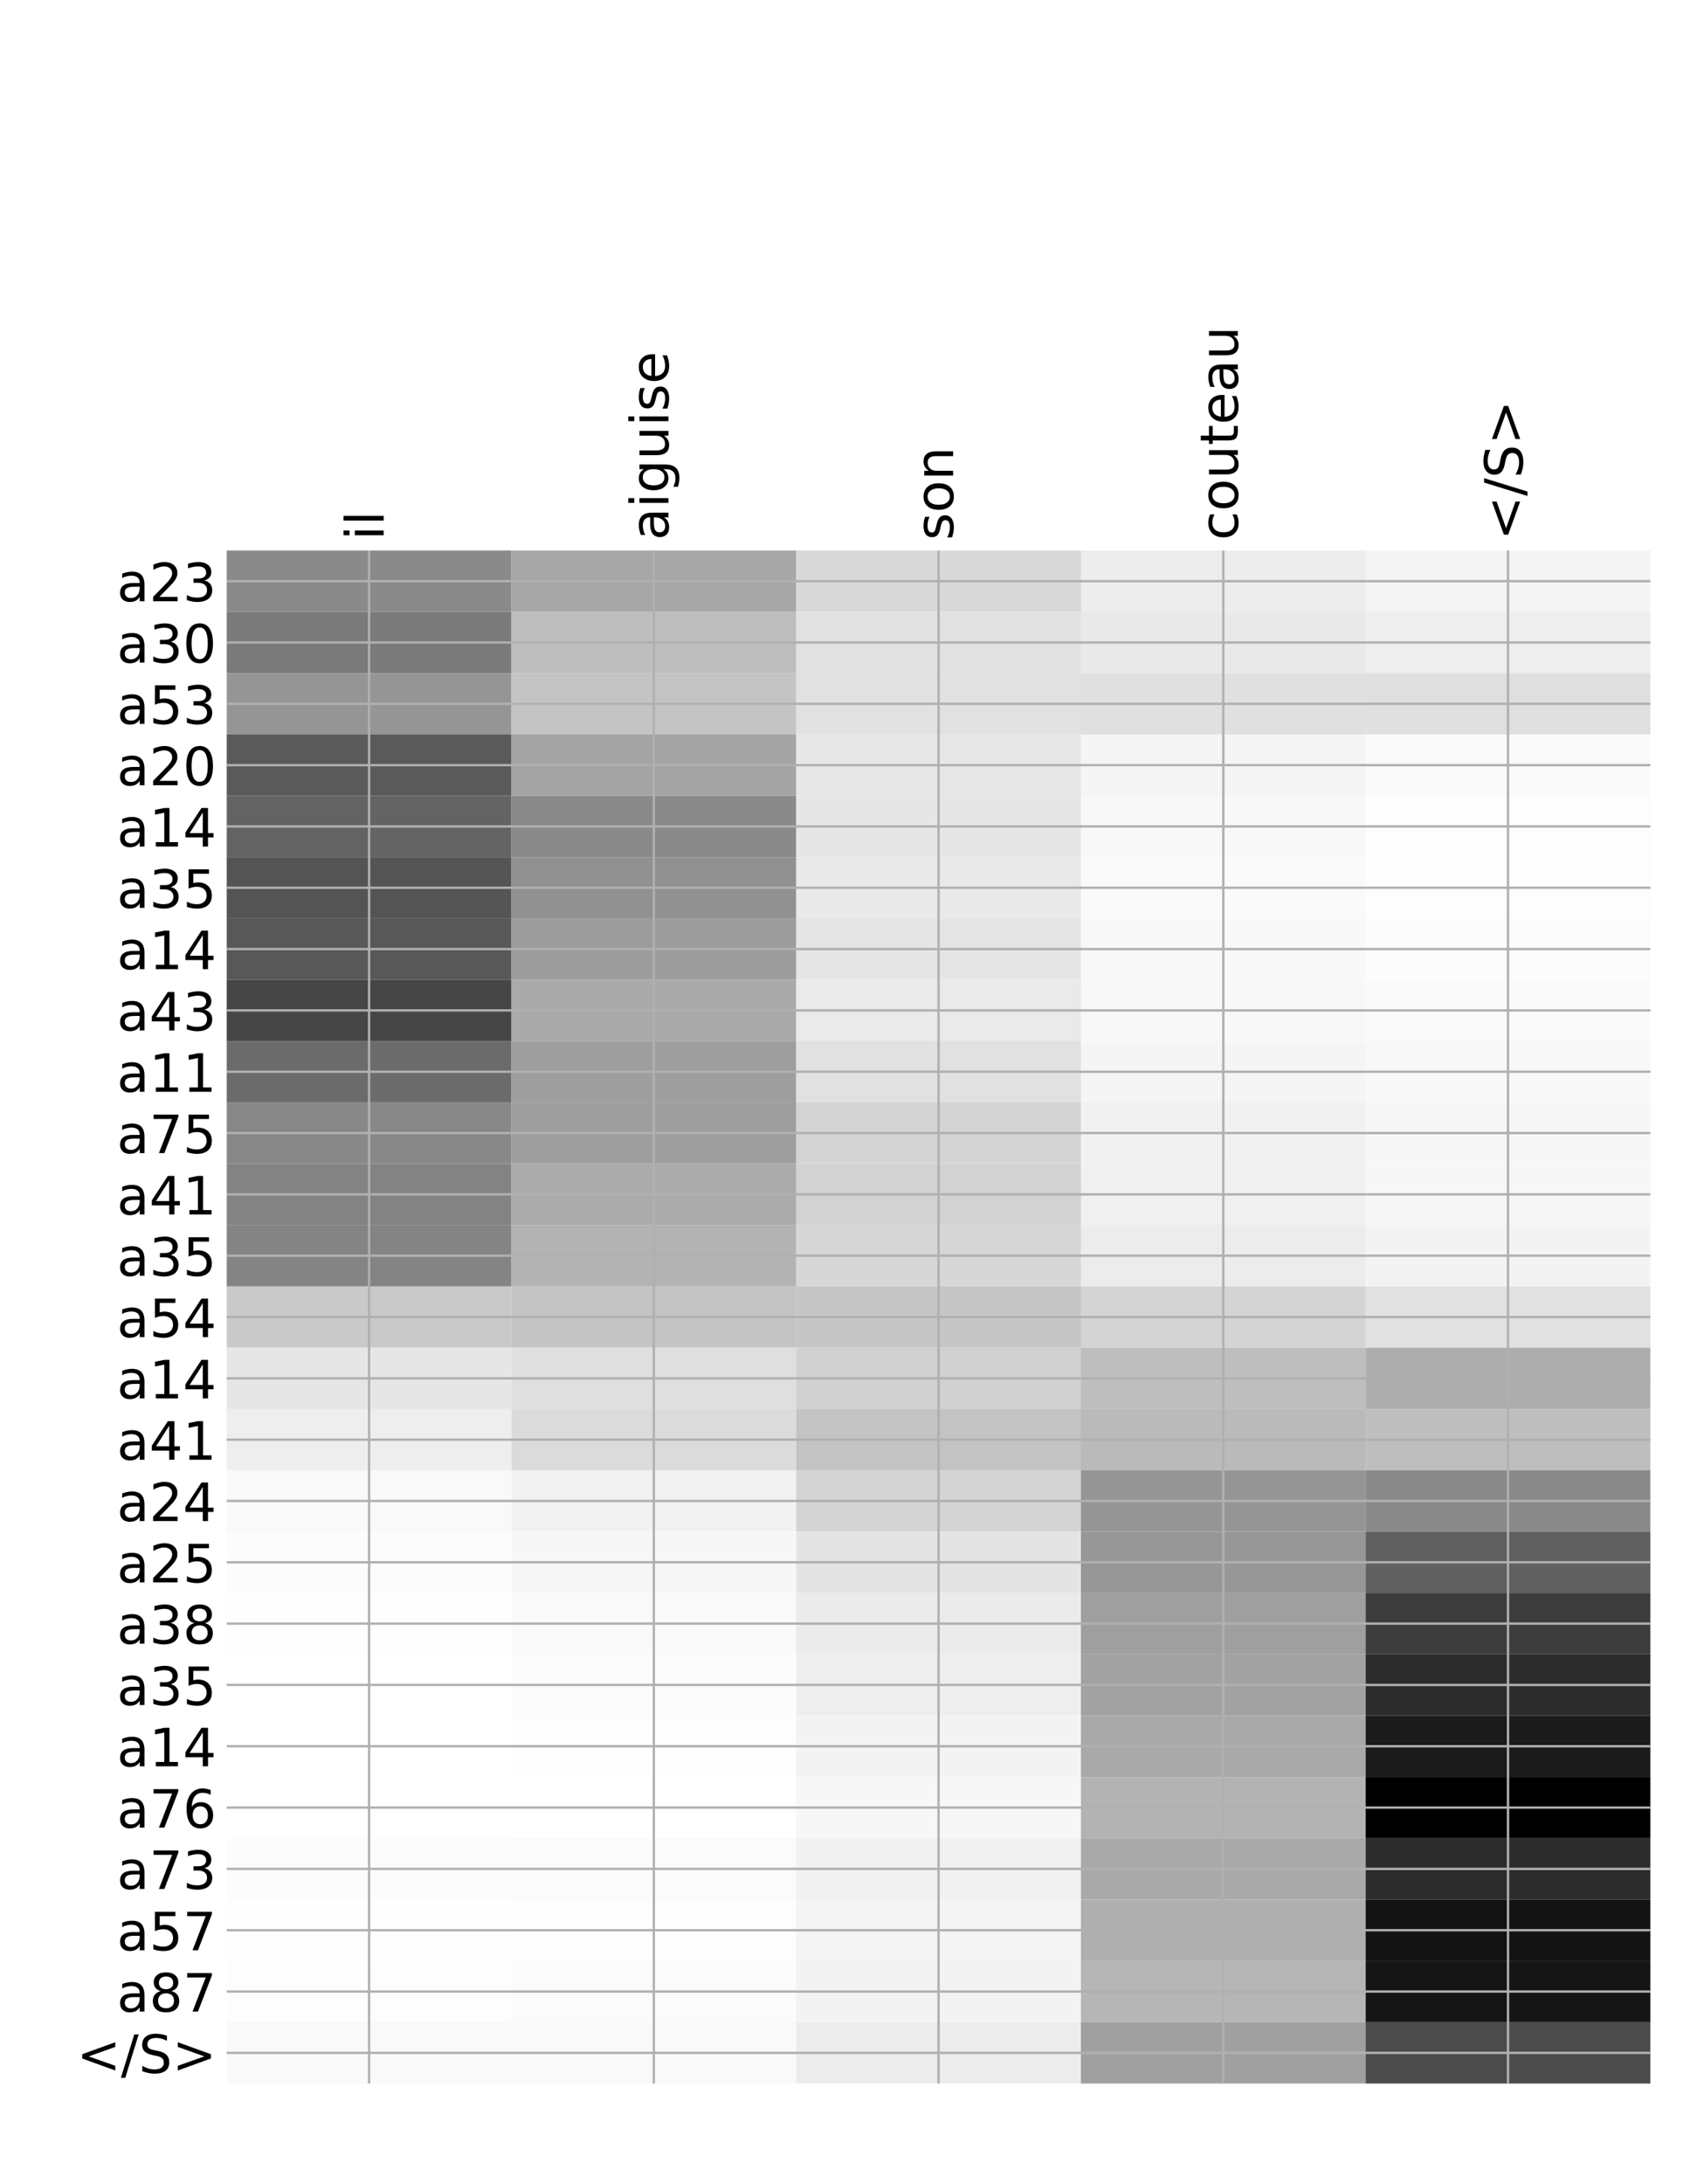 <?xml version="1.0" encoding="utf-8" standalone="no"?>
<!DOCTYPE svg PUBLIC "-//W3C//DTD SVG 1.1//EN"
  "http://www.w3.org/Graphics/SVG/1.1/DTD/svg11.dtd">
<!-- Created with matplotlib (http://matplotlib.org/) -->
<svg height="744pt" version="1.1" viewBox="0 0 576 744" width="576pt" xmlns="http://www.w3.org/2000/svg" xmlns:xlink="http://www.w3.org/1999/xlink">
 <defs>
  <style type="text/css">
*{stroke-linecap:butt;stroke-linejoin:round;}
  </style>
 </defs>
 <g id="figure_1">
  <g id="patch_1">
   <path d="M 0 744 
L 576 744 
L 576 0 
L 0 0 
z
" style="fill:#ffffff;"/>
  </g>
  <g id="axes_1">
   <g id="PolyCollection_1">
    <path clip-path="url(#p6f2451e6fe)" d="M 77.275 187.528 
L 77.275 208.417 
L 174.32 208.417 
L 174.32 187.528 
L 77.275 187.528 
z
" style="fill:#8a8a8a;"/>
    <path clip-path="url(#p6f2451e6fe)" d="M 174.32 187.528 
L 174.32 208.417 
L 271.365 208.417 
L 271.365 187.528 
L 174.32 187.528 
z
" style="fill:#a7a7a7;"/>
    <path clip-path="url(#p6f2451e6fe)" d="M 271.365 187.528 
L 271.365 208.417 
L 368.41 208.417 
L 368.41 187.528 
L 271.365 187.528 
z
" style="fill:#d8d8d8;"/>
    <path clip-path="url(#p6f2451e6fe)" d="M 368.41 187.528 
L 368.41 208.417 
L 465.455 208.417 
L 465.455 187.528 
L 368.41 187.528 
z
" style="fill:#ededed;"/>
    <path clip-path="url(#p6f2451e6fe)" d="M 465.455 187.528 
L 465.455 208.417 
L 562.5 208.417 
L 562.5 187.528 
L 465.455 187.528 
z
" style="fill:#f4f4f4;"/>
    <path clip-path="url(#p6f2451e6fe)" d="M 77.275 208.417 
L 77.275 229.305 
L 174.32 229.305 
L 174.32 208.417 
L 77.275 208.417 
z
" style="fill:#7a7a7a;"/>
    <path clip-path="url(#p6f2451e6fe)" d="M 174.32 208.417 
L 174.32 229.305 
L 271.365 229.305 
L 271.365 208.417 
L 174.32 208.417 
z
" style="fill:#bebebe;"/>
    <path clip-path="url(#p6f2451e6fe)" d="M 271.365 208.417 
L 271.365 229.305 
L 368.41 229.305 
L 368.41 208.417 
L 271.365 208.417 
z
" style="fill:#e1e1e1;"/>
    <path clip-path="url(#p6f2451e6fe)" d="M 368.41 208.417 
L 368.41 229.305 
L 465.455 229.305 
L 465.455 208.417 
L 368.41 208.417 
z
" style="fill:#e9e9e9;"/>
    <path clip-path="url(#p6f2451e6fe)" d="M 465.455 208.417 
L 465.455 229.305 
L 562.5 229.305 
L 562.5 208.417 
L 465.455 208.417 
z
" style="fill:#eeeeee;"/>
    <path clip-path="url(#p6f2451e6fe)" d="M 77.275 229.305 
L 77.275 250.193 
L 174.32 250.193 
L 174.32 229.305 
L 77.275 229.305 
z
" style="fill:#959595;"/>
    <path clip-path="url(#p6f2451e6fe)" d="M 174.32 229.305 
L 174.32 250.193 
L 271.365 250.193 
L 271.365 229.305 
L 174.32 229.305 
z
" style="fill:#c4c4c4;"/>
    <path clip-path="url(#p6f2451e6fe)" d="M 271.365 229.305 
L 271.365 250.193 
L 368.41 250.193 
L 368.41 229.305 
L 271.365 229.305 
z
" style="fill:#e1e1e1;"/>
    <path clip-path="url(#p6f2451e6fe)" d="M 368.41 229.305 
L 368.41 250.193 
L 465.455 250.193 
L 465.455 229.305 
L 368.41 229.305 
z
" style="fill:#e0e0e0;"/>
    <path clip-path="url(#p6f2451e6fe)" d="M 465.455 229.305 
L 465.455 250.193 
L 562.5 250.193 
L 562.5 229.305 
L 465.455 229.305 
z
" style="fill:#dfdfdf;"/>
    <path clip-path="url(#p6f2451e6fe)" d="M 77.275 250.193 
L 77.275 271.081 
L 174.32 271.081 
L 174.32 250.193 
L 77.275 250.193 
z
" style="fill:#5a5a5a;"/>
    <path clip-path="url(#p6f2451e6fe)" d="M 174.32 250.193 
L 174.32 271.081 
L 271.365 271.081 
L 271.365 250.193 
L 174.32 250.193 
z
" style="fill:#a4a4a4;"/>
    <path clip-path="url(#p6f2451e6fe)" d="M 271.365 250.193 
L 271.365 271.081 
L 368.41 271.081 
L 368.41 250.193 
L 271.365 250.193 
z
" style="fill:#e7e7e7;"/>
    <path clip-path="url(#p6f2451e6fe)" d="M 368.41 250.193 
L 368.41 271.081 
L 465.455 271.081 
L 465.455 250.193 
L 368.41 250.193 
z
" style="fill:#f5f5f5;"/>
    <path clip-path="url(#p6f2451e6fe)" d="M 465.455 250.193 
L 465.455 271.081 
L 562.5 271.081 
L 562.5 250.193 
L 465.455 250.193 
z
" style="fill:#fafafa;"/>
    <path clip-path="url(#p6f2451e6fe)" d="M 77.275 271.081 
L 77.275 291.969 
L 174.32 291.969 
L 174.32 271.081 
L 77.275 271.081 
z
" style="fill:#636363;"/>
    <path clip-path="url(#p6f2451e6fe)" d="M 174.32 271.081 
L 174.32 291.969 
L 271.365 291.969 
L 271.365 271.081 
L 174.32 271.081 
z
" style="fill:#8a8a8a;"/>
    <path clip-path="url(#p6f2451e6fe)" d="M 271.365 271.081 
L 271.365 291.969 
L 368.41 291.969 
L 368.41 271.081 
L 271.365 271.081 
z
" style="fill:#e6e6e6;"/>
    <path clip-path="url(#p6f2451e6fe)" d="M 368.41 271.081 
L 368.41 291.969 
L 465.455 291.969 
L 465.455 271.081 
L 368.41 271.081 
z
" style="fill:#f8f8f8;"/>
    <path clip-path="url(#p6f2451e6fe)" d="M 465.455 271.081 
L 465.455 291.969 
L 562.5 291.969 
L 562.5 271.081 
L 465.455 271.081 
z
" style="fill:#fdfdfd;"/>
    <path clip-path="url(#p6f2451e6fe)" d="M 77.275 291.969 
L 77.275 312.857 
L 174.32 312.857 
L 174.32 291.969 
L 77.275 291.969 
z
" style="fill:#545454;"/>
    <path clip-path="url(#p6f2451e6fe)" d="M 174.32 291.969 
L 174.32 312.857 
L 271.365 312.857 
L 271.365 291.969 
L 174.32 291.969 
z
" style="fill:#919191;"/>
    <path clip-path="url(#p6f2451e6fe)" d="M 271.365 291.969 
L 271.365 312.857 
L 368.41 312.857 
L 368.41 291.969 
L 271.365 291.969 
z
" style="fill:#e9e9e9;"/>
    <path clip-path="url(#p6f2451e6fe)" d="M 368.41 291.969 
L 368.41 312.857 
L 465.455 312.857 
L 465.455 291.969 
L 368.41 291.969 
z
" style="fill:#fafafa;"/>
    <path clip-path="url(#p6f2451e6fe)" d="M 465.455 291.969 
L 465.455 312.857 
L 562.5 312.857 
L 562.5 291.969 
L 465.455 291.969 
z
" style="fill:#fdfdfd;"/>
    <path clip-path="url(#p6f2451e6fe)" d="M 77.275 312.857 
L 77.275 333.746 
L 174.32 333.746 
L 174.32 312.857 
L 77.275 312.857 
z
" style="fill:#585858;"/>
    <path clip-path="url(#p6f2451e6fe)" d="M 174.32 312.857 
L 174.32 333.746 
L 271.365 333.746 
L 271.365 312.857 
L 174.32 312.857 
z
" style="fill:#9c9c9c;"/>
    <path clip-path="url(#p6f2451e6fe)" d="M 271.365 312.857 
L 271.365 333.746 
L 368.41 333.746 
L 368.41 312.857 
L 271.365 312.857 
z
" style="fill:#e5e5e5;"/>
    <path clip-path="url(#p6f2451e6fe)" d="M 368.41 312.857 
L 368.41 333.746 
L 465.455 333.746 
L 465.455 312.857 
L 368.41 312.857 
z
" style="fill:#f8f8f8;"/>
    <path clip-path="url(#p6f2451e6fe)" d="M 465.455 312.857 
L 465.455 333.746 
L 562.5 333.746 
L 562.5 312.857 
L 465.455 312.857 
z
" style="fill:#fcfcfc;"/>
    <path clip-path="url(#p6f2451e6fe)" d="M 77.275 333.746 
L 77.275 354.634 
L 174.32 354.634 
L 174.32 333.746 
L 77.275 333.746 
z
" style="fill:#464646;"/>
    <path clip-path="url(#p6f2451e6fe)" d="M 174.32 333.746 
L 174.32 354.634 
L 271.365 354.634 
L 271.365 333.746 
L 174.32 333.746 
z
" style="fill:#aaaaaa;"/>
    <path clip-path="url(#p6f2451e6fe)" d="M 271.365 333.746 
L 271.365 354.634 
L 368.41 354.634 
L 368.41 333.746 
L 271.365 333.746 
z
" style="fill:#eaeaea;"/>
    <path clip-path="url(#p6f2451e6fe)" d="M 368.41 333.746 
L 368.41 354.634 
L 465.455 354.634 
L 465.455 333.746 
L 368.41 333.746 
z
" style="fill:#f8f8f8;"/>
    <path clip-path="url(#p6f2451e6fe)" d="M 465.455 333.746 
L 465.455 354.634 
L 562.5 354.634 
L 562.5 333.746 
L 465.455 333.746 
z
" style="fill:#fafafa;"/>
    <path clip-path="url(#p6f2451e6fe)" d="M 77.275 354.634 
L 77.275 375.522 
L 174.32 375.522 
L 174.32 354.634 
L 77.275 354.634 
z
" style="fill:#6b6b6b;"/>
    <path clip-path="url(#p6f2451e6fe)" d="M 174.32 354.634 
L 174.32 375.522 
L 271.365 375.522 
L 271.365 354.634 
L 174.32 354.634 
z
" style="fill:#9e9e9e;"/>
    <path clip-path="url(#p6f2451e6fe)" d="M 271.365 354.634 
L 271.365 375.522 
L 368.41 375.522 
L 368.41 354.634 
L 271.365 354.634 
z
" style="fill:#e1e1e1;"/>
    <path clip-path="url(#p6f2451e6fe)" d="M 368.41 354.634 
L 368.41 375.522 
L 465.455 375.522 
L 465.455 354.634 
L 368.41 354.634 
z
" style="fill:#f5f5f5;"/>
    <path clip-path="url(#p6f2451e6fe)" d="M 465.455 354.634 
L 465.455 375.522 
L 562.5 375.522 
L 562.5 354.634 
L 465.455 354.634 
z
" style="fill:#f8f8f8;"/>
    <path clip-path="url(#p6f2451e6fe)" d="M 77.275 375.522 
L 77.275 396.41 
L 174.32 396.41 
L 174.32 375.522 
L 77.275 375.522 
z
" style="fill:#888888;"/>
    <path clip-path="url(#p6f2451e6fe)" d="M 174.32 375.522 
L 174.32 396.41 
L 271.365 396.41 
L 271.365 375.522 
L 174.32 375.522 
z
" style="fill:#9e9e9e;"/>
    <path clip-path="url(#p6f2451e6fe)" d="M 271.365 375.522 
L 271.365 396.41 
L 368.41 396.41 
L 368.41 375.522 
L 271.365 375.522 
z
" style="fill:#d4d4d4;"/>
    <path clip-path="url(#p6f2451e6fe)" d="M 368.41 375.522 
L 368.41 396.41 
L 465.455 396.41 
L 465.455 375.522 
L 368.41 375.522 
z
" style="fill:#f1f1f1;"/>
    <path clip-path="url(#p6f2451e6fe)" d="M 465.455 375.522 
L 465.455 396.41 
L 562.5 396.41 
L 562.5 375.522 
L 465.455 375.522 
z
" style="fill:#f7f7f7;"/>
    <path clip-path="url(#p6f2451e6fe)" d="M 77.275 396.41 
L 77.275 417.298 
L 174.32 417.298 
L 174.32 396.41 
L 77.275 396.41 
z
" style="fill:#838383;"/>
    <path clip-path="url(#p6f2451e6fe)" d="M 174.32 396.41 
L 174.32 417.298 
L 271.365 417.298 
L 271.365 396.41 
L 174.32 396.41 
z
" style="fill:#ababab;"/>
    <path clip-path="url(#p6f2451e6fe)" d="M 271.365 396.41 
L 271.365 417.298 
L 368.41 417.298 
L 368.41 396.41 
L 271.365 396.41 
z
" style="fill:#d2d2d2;"/>
    <path clip-path="url(#p6f2451e6fe)" d="M 368.41 396.41 
L 368.41 417.298 
L 465.455 417.298 
L 465.455 396.41 
L 368.41 396.41 
z
" style="fill:#f0f0f0;"/>
    <path clip-path="url(#p6f2451e6fe)" d="M 465.455 396.41 
L 465.455 417.298 
L 562.5 417.298 
L 562.5 396.41 
L 465.455 396.41 
z
" style="fill:#f7f7f7;"/>
    <path clip-path="url(#p6f2451e6fe)" d="M 77.275 417.298 
L 77.275 438.186 
L 174.32 438.186 
L 174.32 417.298 
L 77.275 417.298 
z
" style="fill:#848484;"/>
    <path clip-path="url(#p6f2451e6fe)" d="M 174.32 417.298 
L 174.32 438.186 
L 271.365 438.186 
L 271.365 417.298 
L 174.32 417.298 
z
" style="fill:#b3b3b3;"/>
    <path clip-path="url(#p6f2451e6fe)" d="M 271.365 417.298 
L 271.365 438.186 
L 368.41 438.186 
L 368.41 417.298 
L 271.365 417.298 
z
" style="fill:#d7d7d7;"/>
    <path clip-path="url(#p6f2451e6fe)" d="M 368.41 417.298 
L 368.41 438.186 
L 465.455 438.186 
L 465.455 417.298 
L 368.41 417.298 
z
" style="fill:#ececec;"/>
    <path clip-path="url(#p6f2451e6fe)" d="M 465.455 417.298 
L 465.455 438.186 
L 562.5 438.186 
L 562.5 417.298 
L 465.455 417.298 
z
" style="fill:#f3f3f3;"/>
    <path clip-path="url(#p6f2451e6fe)" d="M 77.275 438.186 
L 77.275 459.075 
L 174.32 459.075 
L 174.32 438.186 
L 77.275 438.186 
z
" style="fill:#c9c9c9;"/>
    <path clip-path="url(#p6f2451e6fe)" d="M 174.32 438.186 
L 174.32 459.075 
L 271.365 459.075 
L 271.365 438.186 
L 174.32 438.186 
z
" style="fill:#c4c4c4;"/>
    <path clip-path="url(#p6f2451e6fe)" d="M 271.365 438.186 
L 271.365 459.075 
L 368.41 459.075 
L 368.41 438.186 
L 271.365 438.186 
z
" style="fill:#c6c6c6;"/>
    <path clip-path="url(#p6f2451e6fe)" d="M 368.41 438.186 
L 368.41 459.075 
L 465.455 459.075 
L 465.455 438.186 
L 368.41 438.186 
z
" style="fill:#d4d4d4;"/>
    <path clip-path="url(#p6f2451e6fe)" d="M 465.455 438.186 
L 465.455 459.075 
L 562.5 459.075 
L 562.5 438.186 
L 465.455 438.186 
z
" style="fill:#e1e1e1;"/>
    <path clip-path="url(#p6f2451e6fe)" d="M 77.275 459.075 
L 77.275 479.963 
L 174.32 479.963 
L 174.32 459.075 
L 77.275 459.075 
z
" style="fill:#e6e6e6;"/>
    <path clip-path="url(#p6f2451e6fe)" d="M 174.32 459.075 
L 174.32 479.963 
L 271.365 479.963 
L 271.365 459.075 
L 174.32 459.075 
z
" style="fill:#dfdfdf;"/>
    <path clip-path="url(#p6f2451e6fe)" d="M 271.365 459.075 
L 271.365 479.963 
L 368.41 479.963 
L 368.41 459.075 
L 271.365 459.075 
z
" style="fill:#d1d1d1;"/>
    <path clip-path="url(#p6f2451e6fe)" d="M 368.41 459.075 
L 368.41 479.963 
L 465.455 479.963 
L 465.455 459.075 
L 368.41 459.075 
z
" style="fill:#bebebe;"/>
    <path clip-path="url(#p6f2451e6fe)" d="M 465.455 459.075 
L 465.455 479.963 
L 562.5 479.963 
L 562.5 459.075 
L 465.455 459.075 
z
" style="fill:#adadad;"/>
    <path clip-path="url(#p6f2451e6fe)" d="M 77.275 479.963 
L 77.275 500.851 
L 174.32 500.851 
L 174.32 479.963 
L 77.275 479.963 
z
" style="fill:#eeeeee;"/>
    <path clip-path="url(#p6f2451e6fe)" d="M 174.32 479.963 
L 174.32 500.851 
L 271.365 500.851 
L 271.365 479.963 
L 174.32 479.963 
z
" style="fill:#dbdbdb;"/>
    <path clip-path="url(#p6f2451e6fe)" d="M 271.365 479.963 
L 271.365 500.851 
L 368.41 500.851 
L 368.41 479.963 
L 271.365 479.963 
z
" style="fill:#c3c3c3;"/>
    <path clip-path="url(#p6f2451e6fe)" d="M 368.41 479.963 
L 368.41 500.851 
L 465.455 500.851 
L 465.455 479.963 
L 368.41 479.963 
z
" style="fill:#bababa;"/>
    <path clip-path="url(#p6f2451e6fe)" d="M 465.455 479.963 
L 465.455 500.851 
L 562.5 500.851 
L 562.5 479.963 
L 465.455 479.963 
z
" style="fill:#bebebe;"/>
    <path clip-path="url(#p6f2451e6fe)" d="M 77.275 500.851 
L 77.275 521.739 
L 174.32 521.739 
L 174.32 500.851 
L 77.275 500.851 
z
" style="fill:#f9f9f9;"/>
    <path clip-path="url(#p6f2451e6fe)" d="M 174.32 500.851 
L 174.32 521.739 
L 271.365 521.739 
L 271.365 500.851 
L 174.32 500.851 
z
" style="fill:#f2f2f2;"/>
    <path clip-path="url(#p6f2451e6fe)" d="M 271.365 500.851 
L 271.365 521.739 
L 368.41 521.739 
L 368.41 500.851 
L 271.365 500.851 
z
" style="fill:#d4d4d4;"/>
    <path clip-path="url(#p6f2451e6fe)" d="M 368.41 500.851 
L 368.41 521.739 
L 465.455 521.739 
L 465.455 500.851 
L 368.41 500.851 
z
" style="fill:#959595;"/>
    <path clip-path="url(#p6f2451e6fe)" d="M 465.455 500.851 
L 465.455 521.739 
L 562.5 521.739 
L 562.5 500.851 
L 465.455 500.851 
z
" style="fill:#898989;"/>
    <path clip-path="url(#p6f2451e6fe)" d="M 77.275 521.739 
L 77.275 542.627 
L 174.32 542.627 
L 174.32 521.739 
L 77.275 521.739 
z
" style="fill:#fcfcfc;"/>
    <path clip-path="url(#p6f2451e6fe)" d="M 174.32 521.739 
L 174.32 542.627 
L 271.365 542.627 
L 271.365 521.739 
L 174.32 521.739 
z
" style="fill:#f7f7f7;"/>
    <path clip-path="url(#p6f2451e6fe)" d="M 271.365 521.739 
L 271.365 542.627 
L 368.41 542.627 
L 368.41 521.739 
L 271.365 521.739 
z
" style="fill:#e4e4e4;"/>
    <path clip-path="url(#p6f2451e6fe)" d="M 368.41 521.739 
L 368.41 542.627 
L 465.455 542.627 
L 465.455 521.739 
L 368.41 521.739 
z
" style="fill:#979797;"/>
    <path clip-path="url(#p6f2451e6fe)" d="M 465.455 521.739 
L 465.455 542.627 
L 562.5 542.627 
L 562.5 521.739 
L 465.455 521.739 
z
" style="fill:#606060;"/>
    <path clip-path="url(#p6f2451e6fe)" d="M 77.275 542.627 
L 77.275 563.515 
L 174.32 563.515 
L 174.32 542.627 
L 77.275 542.627 
z
" style="fill:#fefefe;"/>
    <path clip-path="url(#p6f2451e6fe)" d="M 174.32 542.627 
L 174.32 563.515 
L 271.365 563.515 
L 271.365 542.627 
L 174.32 542.627 
z
" style="fill:#fafafa;"/>
    <path clip-path="url(#p6f2451e6fe)" d="M 271.365 542.627 
L 271.365 563.515 
L 368.41 563.515 
L 368.41 542.627 
L 271.365 542.627 
z
" style="fill:#ebebeb;"/>
    <path clip-path="url(#p6f2451e6fe)" d="M 368.41 542.627 
L 368.41 563.515 
L 465.455 563.515 
L 465.455 542.627 
L 368.41 542.627 
z
" style="fill:#9f9f9f;"/>
    <path clip-path="url(#p6f2451e6fe)" d="M 465.455 542.627 
L 465.455 563.515 
L 562.5 563.515 
L 562.5 542.627 
L 465.455 542.627 
z
" style="fill:#3d3d3d;"/>
    <path clip-path="url(#p6f2451e6fe)" d="M 77.275 563.515 
L 77.275 584.404 
L 174.32 584.404 
L 174.32 563.515 
L 77.275 563.515 
z
" style="fill:#ffffff;"/>
    <path clip-path="url(#p6f2451e6fe)" d="M 174.32 563.515 
L 174.32 584.404 
L 271.365 584.404 
L 271.365 563.515 
L 174.32 563.515 
z
" style="fill:#fcfcfc;"/>
    <path clip-path="url(#p6f2451e6fe)" d="M 271.365 563.515 
L 271.365 584.404 
L 368.41 584.404 
L 368.41 563.515 
L 271.365 563.515 
z
" style="fill:#eeeeee;"/>
    <path clip-path="url(#p6f2451e6fe)" d="M 368.41 563.515 
L 368.41 584.404 
L 465.455 584.404 
L 465.455 563.515 
L 368.41 563.515 
z
" style="fill:#a2a2a2;"/>
    <path clip-path="url(#p6f2451e6fe)" d="M 465.455 563.515 
L 465.455 584.404 
L 562.5 584.404 
L 562.5 563.515 
L 465.455 563.515 
z
" style="fill:#2c2c2c;"/>
    <path clip-path="url(#p6f2451e6fe)" d="M 77.275 584.404 
L 77.275 605.292 
L 174.32 605.292 
L 174.32 584.404 
L 77.275 584.404 
z
" style="fill:#ffffff;"/>
    <path clip-path="url(#p6f2451e6fe)" d="M 174.32 584.404 
L 174.32 605.292 
L 271.365 605.292 
L 271.365 584.404 
L 174.32 584.404 
z
" style="fill:#fdfdfd;"/>
    <path clip-path="url(#p6f2451e6fe)" d="M 271.365 584.404 
L 271.365 605.292 
L 368.41 605.292 
L 368.41 584.404 
L 271.365 584.404 
z
" style="fill:#f3f3f3;"/>
    <path clip-path="url(#p6f2451e6fe)" d="M 368.41 584.404 
L 368.41 605.292 
L 465.455 605.292 
L 465.455 584.404 
L 368.41 584.404 
z
" style="fill:#a9a9a9;"/>
    <path clip-path="url(#p6f2451e6fe)" d="M 465.455 584.404 
L 465.455 605.292 
L 562.5 605.292 
L 562.5 584.404 
L 465.455 584.404 
z
" style="fill:#1b1b1b;"/>
    <path clip-path="url(#p6f2451e6fe)" d="M 77.275 605.292 
L 77.275 626.18 
L 174.32 626.18 
L 174.32 605.292 
L 77.275 605.292 
z
" style="fill:#ffffff;"/>
    <path clip-path="url(#p6f2451e6fe)" d="M 174.32 605.292 
L 174.32 626.18 
L 271.365 626.18 
L 271.365 605.292 
L 174.32 605.292 
z
" style="fill:#ffffff;"/>
    <path clip-path="url(#p6f2451e6fe)" d="M 271.365 605.292 
L 271.365 626.18 
L 368.41 626.18 
L 368.41 605.292 
L 271.365 605.292 
z
" style="fill:#f7f7f7;"/>
    <path clip-path="url(#p6f2451e6fe)" d="M 368.41 605.292 
L 368.41 626.18 
L 465.455 626.18 
L 465.455 605.292 
L 368.41 605.292 
z
" style="fill:#b3b3b3;"/>
    <path clip-path="url(#p6f2451e6fe)" d="M 465.455 605.292 
L 465.455 626.18 
L 562.5 626.18 
L 562.5 605.292 
L 465.455 605.292 
z
"/>
    <path clip-path="url(#p6f2451e6fe)" d="M 77.275 626.18 
L 77.275 647.068 
L 174.32 647.068 
L 174.32 626.18 
L 77.275 626.18 
z
" style="fill:#fcfcfc;"/>
    <path clip-path="url(#p6f2451e6fe)" d="M 174.32 626.18 
L 174.32 647.068 
L 271.365 647.068 
L 271.365 626.18 
L 174.32 626.18 
z
" style="fill:#fbfbfb;"/>
    <path clip-path="url(#p6f2451e6fe)" d="M 271.365 626.18 
L 271.365 647.068 
L 368.41 647.068 
L 368.41 626.18 
L 271.365 626.18 
z
" style="fill:#f1f1f1;"/>
    <path clip-path="url(#p6f2451e6fe)" d="M 368.41 626.18 
L 368.41 647.068 
L 465.455 647.068 
L 465.455 626.18 
L 368.41 626.18 
z
" style="fill:#a9a9a9;"/>
    <path clip-path="url(#p6f2451e6fe)" d="M 465.455 626.18 
L 465.455 647.068 
L 562.5 647.068 
L 562.5 626.18 
L 465.455 626.18 
z
" style="fill:#2c2c2c;"/>
    <path clip-path="url(#p6f2451e6fe)" d="M 77.275 647.068 
L 77.275 667.956 
L 174.32 667.956 
L 174.32 647.068 
L 77.275 647.068 
z
" style="fill:#fefefe;"/>
    <path clip-path="url(#p6f2451e6fe)" d="M 174.32 647.068 
L 174.32 667.956 
L 271.365 667.956 
L 271.365 647.068 
L 174.32 647.068 
z
" style="fill:#fdfdfd;"/>
    <path clip-path="url(#p6f2451e6fe)" d="M 271.365 647.068 
L 271.365 667.956 
L 368.41 667.956 
L 368.41 647.068 
L 271.365 647.068 
z
" style="fill:#f4f4f4;"/>
    <path clip-path="url(#p6f2451e6fe)" d="M 368.41 647.068 
L 368.41 667.956 
L 465.455 667.956 
L 465.455 647.068 
L 368.41 647.068 
z
" style="fill:#afafaf;"/>
    <path clip-path="url(#p6f2451e6fe)" d="M 465.455 647.068 
L 465.455 667.956 
L 562.5 667.956 
L 562.5 647.068 
L 465.455 647.068 
z
" style="fill:#131313;"/>
    <path clip-path="url(#p6f2451e6fe)" d="M 77.275 667.956 
L 77.275 688.844 
L 174.32 688.844 
L 174.32 667.956 
L 77.275 667.956 
z
" style="fill:#fdfdfd;"/>
    <path clip-path="url(#p6f2451e6fe)" d="M 174.32 667.956 
L 174.32 688.844 
L 271.365 688.844 
L 271.365 667.956 
L 174.32 667.956 
z
" style="fill:#fbfbfb;"/>
    <path clip-path="url(#p6f2451e6fe)" d="M 271.365 667.956 
L 271.365 688.844 
L 368.41 688.844 
L 368.41 667.956 
L 271.365 667.956 
z
" style="fill:#f3f3f3;"/>
    <path clip-path="url(#p6f2451e6fe)" d="M 368.41 667.956 
L 368.41 688.844 
L 465.455 688.844 
L 465.455 667.956 
L 368.41 667.956 
z
" style="fill:#b6b6b6;"/>
    <path clip-path="url(#p6f2451e6fe)" d="M 465.455 667.956 
L 465.455 688.844 
L 562.5 688.844 
L 562.5 667.956 
L 465.455 667.956 
z
" style="fill:#151515;"/>
    <path clip-path="url(#p6f2451e6fe)" d="M 77.275 688.844 
L 77.275 709.733 
L 174.32 709.733 
L 174.32 688.844 
L 77.275 688.844 
z
" style="fill:#f9f9f9;"/>
    <path clip-path="url(#p6f2451e6fe)" d="M 174.32 688.844 
L 174.32 709.733 
L 271.365 709.733 
L 271.365 688.844 
L 174.32 688.844 
z
" style="fill:#f9f9f9;"/>
    <path clip-path="url(#p6f2451e6fe)" d="M 271.365 688.844 
L 271.365 709.733 
L 368.41 709.733 
L 368.41 688.844 
L 271.365 688.844 
z
" style="fill:#ececec;"/>
    <path clip-path="url(#p6f2451e6fe)" d="M 368.41 688.844 
L 368.41 709.733 
L 465.455 709.733 
L 465.455 688.844 
L 368.41 688.844 
z
" style="fill:#a0a0a0;"/>
    <path clip-path="url(#p6f2451e6fe)" d="M 465.455 688.844 
L 465.455 709.733 
L 562.5 709.733 
L 562.5 688.844 
L 465.455 688.844 
z
" style="fill:#4b4b4b;"/>
   </g>
   <g id="matplotlib.axis_1">
    <g id="xtick_1">
     <g id="line2d_1">
      <path clip-path="url(#p6f2451e6fe)" d="M 125.797 709.733 
L 125.797 187.528 
" style="fill:none;stroke:#b0b0b0;stroke-linecap:square;stroke-width:0.8;"/>
     </g>
     <g id="line2d_2"/>
     <g id="text_1">
      <!-- il -->
      <defs>
       <path d="M 9.422 54.688 
L 18.406 54.688 
L 18.406 0 
L 9.422 0 
z
M 9.422 75.984 
L 18.406 75.984 
L 18.406 64.594 
L 9.422 64.594 
z
" id="DejaVuSans-69"/>
       <path d="M 9.422 75.984 
L 18.406 75.984 
L 18.406 0 
L 9.422 0 
z
" id="DejaVuSans-6c"/>
      </defs>
      <g transform="translate(130.764 184.028)rotate(-90)scale(0.18 -0.18)">
       <use xlink:href="#DejaVuSans-69"/>
       <use x="27.783" xlink:href="#DejaVuSans-6c"/>
      </g>
     </g>
    </g>
    <g id="xtick_2">
     <g id="line2d_3">
      <path clip-path="url(#p6f2451e6fe)" d="M 222.843 709.733 
L 222.843 187.528 
" style="fill:none;stroke:#b0b0b0;stroke-linecap:square;stroke-width:0.8;"/>
     </g>
     <g id="line2d_4"/>
     <g id="text_2">
      <!-- aiguise -->
      <defs>
       <path d="M 34.281 27.484 
Q 23.391 27.484 19.188 25 
Q 14.984 22.516 14.984 16.5 
Q 14.984 11.719 18.141 8.906 
Q 21.297 6.109 26.703 6.109 
Q 34.188 6.109 38.703 11.406 
Q 43.219 16.703 43.219 25.484 
L 43.219 27.484 
z
M 52.203 31.203 
L 52.203 0 
L 43.219 0 
L 43.219 8.297 
Q 40.141 3.328 35.547 0.953 
Q 30.953 -1.422 24.312 -1.422 
Q 15.922 -1.422 10.953 3.297 
Q 6 8.016 6 15.922 
Q 6 25.141 12.172 29.828 
Q 18.359 34.516 30.609 34.516 
L 43.219 34.516 
L 43.219 35.406 
Q 43.219 41.609 39.141 45 
Q 35.062 48.391 27.688 48.391 
Q 23 48.391 18.547 47.266 
Q 14.109 46.141 10.016 43.891 
L 10.016 52.203 
Q 14.938 54.109 19.578 55.047 
Q 24.219 56 28.609 56 
Q 40.484 56 46.344 49.844 
Q 52.203 43.703 52.203 31.203 
z
" id="DejaVuSans-61"/>
       <path d="M 45.406 27.984 
Q 45.406 37.75 41.375 43.109 
Q 37.359 48.484 30.078 48.484 
Q 22.859 48.484 18.828 43.109 
Q 14.797 37.75 14.797 27.984 
Q 14.797 18.266 18.828 12.891 
Q 22.859 7.516 30.078 7.516 
Q 37.359 7.516 41.375 12.891 
Q 45.406 18.266 45.406 27.984 
z
M 54.391 6.781 
Q 54.391 -7.172 48.188 -13.984 
Q 42 -20.797 29.203 -20.797 
Q 24.469 -20.797 20.266 -20.094 
Q 16.062 -19.391 12.109 -17.922 
L 12.109 -9.188 
Q 16.062 -11.328 19.922 -12.344 
Q 23.781 -13.375 27.781 -13.375 
Q 36.625 -13.375 41.016 -8.766 
Q 45.406 -4.156 45.406 5.172 
L 45.406 9.625 
Q 42.625 4.781 38.281 2.391 
Q 33.938 0 27.875 0 
Q 17.828 0 11.672 7.656 
Q 5.516 15.328 5.516 27.984 
Q 5.516 40.672 11.672 48.328 
Q 17.828 56 27.875 56 
Q 33.938 56 38.281 53.609 
Q 42.625 51.219 45.406 46.391 
L 45.406 54.688 
L 54.391 54.688 
z
" id="DejaVuSans-67"/>
       <path d="M 8.5 21.578 
L 8.5 54.688 
L 17.484 54.688 
L 17.484 21.922 
Q 17.484 14.156 20.5 10.266 
Q 23.531 6.391 29.594 6.391 
Q 36.859 6.391 41.078 11.031 
Q 45.312 15.672 45.312 23.688 
L 45.312 54.688 
L 54.297 54.688 
L 54.297 0 
L 45.312 0 
L 45.312 8.406 
Q 42.047 3.422 37.719 1 
Q 33.406 -1.422 27.688 -1.422 
Q 18.266 -1.422 13.375 4.438 
Q 8.5 10.297 8.5 21.578 
z
M 31.109 56 
z
" id="DejaVuSans-75"/>
       <path d="M 44.281 53.078 
L 44.281 44.578 
Q 40.484 46.531 36.375 47.5 
Q 32.281 48.484 27.875 48.484 
Q 21.188 48.484 17.844 46.438 
Q 14.5 44.391 14.5 40.281 
Q 14.5 37.156 16.891 35.375 
Q 19.281 33.594 26.516 31.984 
L 29.594 31.297 
Q 39.156 29.25 43.188 25.516 
Q 47.219 21.781 47.219 15.094 
Q 47.219 7.469 41.188 3.016 
Q 35.156 -1.422 24.609 -1.422 
Q 20.219 -1.422 15.453 -0.562 
Q 10.688 0.297 5.422 2 
L 5.422 11.281 
Q 10.406 8.688 15.234 7.391 
Q 20.062 6.109 24.812 6.109 
Q 31.156 6.109 34.562 8.281 
Q 37.984 10.453 37.984 14.406 
Q 37.984 18.062 35.516 20.016 
Q 33.062 21.969 24.703 23.781 
L 21.578 24.516 
Q 13.234 26.266 9.516 29.906 
Q 5.812 33.547 5.812 39.891 
Q 5.812 47.609 11.281 51.797 
Q 16.75 56 26.812 56 
Q 31.781 56 36.172 55.266 
Q 40.578 54.547 44.281 53.078 
z
" id="DejaVuSans-73"/>
       <path d="M 56.203 29.594 
L 56.203 25.203 
L 14.891 25.203 
Q 15.484 15.922 20.484 11.062 
Q 25.484 6.203 34.422 6.203 
Q 39.594 6.203 44.453 7.469 
Q 49.312 8.734 54.109 11.281 
L 54.109 2.781 
Q 49.266 0.734 44.188 -0.344 
Q 39.109 -1.422 33.891 -1.422 
Q 20.797 -1.422 13.156 6.188 
Q 5.516 13.812 5.516 26.812 
Q 5.516 40.234 12.766 48.109 
Q 20.016 56 32.328 56 
Q 43.359 56 49.781 48.891 
Q 56.203 41.797 56.203 29.594 
z
M 47.219 32.234 
Q 47.125 39.594 43.094 43.984 
Q 39.062 48.391 32.422 48.391 
Q 24.906 48.391 20.391 44.141 
Q 15.875 39.891 15.188 32.172 
z
" id="DejaVuSans-65"/>
      </defs>
      <g transform="translate(227.809 184.028)rotate(-90)scale(0.18 -0.18)">
       <use xlink:href="#DejaVuSans-61"/>
       <use x="61.279" xlink:href="#DejaVuSans-69"/>
       <use x="89.062" xlink:href="#DejaVuSans-67"/>
       <use x="152.539" xlink:href="#DejaVuSans-75"/>
       <use x="215.918" xlink:href="#DejaVuSans-69"/>
       <use x="243.701" xlink:href="#DejaVuSans-73"/>
       <use x="295.801" xlink:href="#DejaVuSans-65"/>
      </g>
     </g>
    </g>
    <g id="xtick_3">
     <g id="line2d_5">
      <path clip-path="url(#p6f2451e6fe)" d="M 319.887 709.733 
L 319.887 187.528 
" style="fill:none;stroke:#b0b0b0;stroke-linecap:square;stroke-width:0.8;"/>
     </g>
     <g id="line2d_6"/>
     <g id="text_3">
      <!-- son -->
      <defs>
       <path d="M 30.609 48.391 
Q 23.391 48.391 19.188 42.75 
Q 14.984 37.109 14.984 27.297 
Q 14.984 17.484 19.156 11.844 
Q 23.344 6.203 30.609 6.203 
Q 37.797 6.203 41.984 11.859 
Q 46.188 17.531 46.188 27.297 
Q 46.188 37.016 41.984 42.703 
Q 37.797 48.391 30.609 48.391 
z
M 30.609 56 
Q 42.328 56 49.016 48.375 
Q 55.719 40.766 55.719 27.297 
Q 55.719 13.875 49.016 6.219 
Q 42.328 -1.422 30.609 -1.422 
Q 18.844 -1.422 12.172 6.219 
Q 5.516 13.875 5.516 27.297 
Q 5.516 40.766 12.172 48.375 
Q 18.844 56 30.609 56 
z
" id="DejaVuSans-6f"/>
       <path d="M 54.891 33.016 
L 54.891 0 
L 45.906 0 
L 45.906 32.719 
Q 45.906 40.484 42.875 44.328 
Q 39.844 48.188 33.797 48.188 
Q 26.516 48.188 22.312 43.547 
Q 18.109 38.922 18.109 30.906 
L 18.109 0 
L 9.078 0 
L 9.078 54.688 
L 18.109 54.688 
L 18.109 46.188 
Q 21.344 51.125 25.703 53.562 
Q 30.078 56 35.797 56 
Q 45.219 56 50.047 50.172 
Q 54.891 44.344 54.891 33.016 
z
" id="DejaVuSans-6e"/>
      </defs>
      <g transform="translate(324.854 184.028)rotate(-90)scale(0.18 -0.18)">
       <use xlink:href="#DejaVuSans-73"/>
       <use x="52.1" xlink:href="#DejaVuSans-6f"/>
       <use x="113.281" xlink:href="#DejaVuSans-6e"/>
      </g>
     </g>
    </g>
    <g id="xtick_4">
     <g id="line2d_7">
      <path clip-path="url(#p6f2451e6fe)" d="M 416.933 709.733 
L 416.933 187.528 
" style="fill:none;stroke:#b0b0b0;stroke-linecap:square;stroke-width:0.8;"/>
     </g>
     <g id="line2d_8"/>
     <g id="text_4">
      <!-- couteau -->
      <defs>
       <path d="M 48.781 52.594 
L 48.781 44.188 
Q 44.969 46.297 41.141 47.344 
Q 37.312 48.391 33.406 48.391 
Q 24.656 48.391 19.812 42.844 
Q 14.984 37.312 14.984 27.297 
Q 14.984 17.281 19.812 11.734 
Q 24.656 6.203 33.406 6.203 
Q 37.312 6.203 41.141 7.25 
Q 44.969 8.297 48.781 10.406 
L 48.781 2.094 
Q 45.016 0.344 40.984 -0.531 
Q 36.969 -1.422 32.422 -1.422 
Q 20.062 -1.422 12.781 6.344 
Q 5.516 14.109 5.516 27.297 
Q 5.516 40.672 12.859 48.328 
Q 20.219 56 33.016 56 
Q 37.156 56 41.109 55.141 
Q 45.062 54.297 48.781 52.594 
z
" id="DejaVuSans-63"/>
       <path d="M 18.312 70.219 
L 18.312 54.688 
L 36.812 54.688 
L 36.812 47.703 
L 18.312 47.703 
L 18.312 18.016 
Q 18.312 11.328 20.141 9.422 
Q 21.969 7.516 27.594 7.516 
L 36.812 7.516 
L 36.812 0 
L 27.594 0 
Q 17.188 0 13.234 3.875 
Q 9.281 7.766 9.281 18.016 
L 9.281 47.703 
L 2.688 47.703 
L 2.688 54.688 
L 9.281 54.688 
L 9.281 70.219 
z
" id="DejaVuSans-74"/>
      </defs>
      <g transform="translate(421.899 184.028)rotate(-90)scale(0.18 -0.18)">
       <use xlink:href="#DejaVuSans-63"/>
       <use x="54.98" xlink:href="#DejaVuSans-6f"/>
       <use x="116.162" xlink:href="#DejaVuSans-75"/>
       <use x="179.541" xlink:href="#DejaVuSans-74"/>
       <use x="218.75" xlink:href="#DejaVuSans-65"/>
       <use x="280.273" xlink:href="#DejaVuSans-61"/>
       <use x="341.553" xlink:href="#DejaVuSans-75"/>
      </g>
     </g>
    </g>
    <g id="xtick_5">
     <g id="line2d_9">
      <path clip-path="url(#p6f2451e6fe)" d="M 513.977 709.733 
L 513.977 187.528 
" style="fill:none;stroke:#b0b0b0;stroke-linecap:square;stroke-width:0.8;"/>
     </g>
     <g id="line2d_10"/>
     <g id="text_5">
      <!-- &lt;/S&gt; -->
      <defs>
       <path d="M 73.188 49.219 
L 22.797 31.297 
L 73.188 13.484 
L 73.188 4.594 
L 10.594 27.297 
L 10.594 35.406 
L 73.188 58.109 
z
" id="DejaVuSans-3c"/>
       <path d="M 25.391 72.906 
L 33.688 72.906 
L 8.297 -9.281 
L 0 -9.281 
z
" id="DejaVuSans-2f"/>
       <path d="M 53.516 70.516 
L 53.516 60.891 
Q 47.906 63.578 42.922 64.891 
Q 37.938 66.219 33.297 66.219 
Q 25.25 66.219 20.875 63.094 
Q 16.5 59.969 16.5 54.203 
Q 16.5 49.359 19.406 46.891 
Q 22.312 44.438 30.422 42.922 
L 36.375 41.703 
Q 47.406 39.594 52.656 34.297 
Q 57.906 29 57.906 20.125 
Q 57.906 9.516 50.797 4.047 
Q 43.703 -1.422 29.984 -1.422 
Q 24.812 -1.422 18.969 -0.25 
Q 13.141 0.922 6.891 3.219 
L 6.891 13.375 
Q 12.891 10.016 18.656 8.297 
Q 24.422 6.594 29.984 6.594 
Q 38.422 6.594 43.016 9.906 
Q 47.609 13.234 47.609 19.391 
Q 47.609 24.75 44.312 27.781 
Q 41.016 30.812 33.5 32.328 
L 27.484 33.5 
Q 16.453 35.688 11.516 40.375 
Q 6.594 45.062 6.594 53.422 
Q 6.594 63.094 13.406 68.656 
Q 20.219 74.219 32.172 74.219 
Q 37.312 74.219 42.625 73.281 
Q 47.953 72.359 53.516 70.516 
z
" id="DejaVuSans-53"/>
       <path d="M 10.594 49.219 
L 10.594 58.109 
L 73.188 35.406 
L 73.188 27.297 
L 10.594 4.594 
L 10.594 13.484 
L 60.891 31.297 
z
" id="DejaVuSans-3e"/>
      </defs>
      <g transform="translate(518.944 184.028)rotate(-90)scale(0.18 -0.18)">
       <use xlink:href="#DejaVuSans-3c"/>
       <use x="83.789" xlink:href="#DejaVuSans-2f"/>
       <use x="117.48" xlink:href="#DejaVuSans-53"/>
       <use x="180.957" xlink:href="#DejaVuSans-3e"/>
      </g>
     </g>
    </g>
   </g>
   <g id="matplotlib.axis_2">
    <g id="ytick_1">
     <g id="line2d_11">
      <path clip-path="url(#p6f2451e6fe)" d="M 77.275 197.973 
L 562.5 197.973 
" style="fill:none;stroke:#b0b0b0;stroke-linecap:square;stroke-width:0.8;"/>
     </g>
     <g id="line2d_12"/>
     <g id="text_6">
      <!-- a23 -->
      <defs>
       <path d="M 19.188 8.297 
L 53.609 8.297 
L 53.609 0 
L 7.328 0 
L 7.328 8.297 
Q 12.938 14.109 22.625 23.891 
Q 32.328 33.688 34.812 36.531 
Q 39.547 41.844 41.422 45.531 
Q 43.312 49.219 43.312 52.781 
Q 43.312 58.594 39.234 62.25 
Q 35.156 65.922 28.609 65.922 
Q 23.969 65.922 18.812 64.312 
Q 13.672 62.703 7.812 59.422 
L 7.812 69.391 
Q 13.766 71.781 18.938 73 
Q 24.125 74.219 28.422 74.219 
Q 39.75 74.219 46.484 68.547 
Q 53.219 62.891 53.219 53.422 
Q 53.219 48.922 51.531 44.891 
Q 49.859 40.875 45.406 35.406 
Q 44.188 33.984 37.641 27.219 
Q 31.109 20.453 19.188 8.297 
z
" id="DejaVuSans-32"/>
       <path d="M 40.578 39.312 
Q 47.656 37.797 51.625 33 
Q 55.609 28.219 55.609 21.188 
Q 55.609 10.406 48.188 4.484 
Q 40.766 -1.422 27.094 -1.422 
Q 22.516 -1.422 17.656 -0.516 
Q 12.797 0.391 7.625 2.203 
L 7.625 11.719 
Q 11.719 9.328 16.594 8.109 
Q 21.484 6.891 26.812 6.891 
Q 36.078 6.891 40.938 10.547 
Q 45.797 14.203 45.797 21.188 
Q 45.797 27.641 41.281 31.266 
Q 36.766 34.906 28.719 34.906 
L 20.219 34.906 
L 20.219 43.016 
L 29.109 43.016 
Q 36.375 43.016 40.234 45.922 
Q 44.094 48.828 44.094 54.297 
Q 44.094 59.906 40.109 62.906 
Q 36.141 65.922 28.719 65.922 
Q 24.656 65.922 20.016 65.031 
Q 15.375 64.156 9.812 62.312 
L 9.812 71.094 
Q 15.438 72.656 20.344 73.438 
Q 25.25 74.219 29.594 74.219 
Q 40.828 74.219 47.359 69.109 
Q 53.906 64.016 53.906 55.328 
Q 53.906 49.266 50.438 45.094 
Q 46.969 40.922 40.578 39.312 
z
" id="DejaVuSans-33"/>
      </defs>
      <g transform="translate(39.839 204.811)scale(0.18 -0.18)">
       <use xlink:href="#DejaVuSans-61"/>
       <use x="61.279" xlink:href="#DejaVuSans-32"/>
       <use x="124.902" xlink:href="#DejaVuSans-33"/>
      </g>
     </g>
    </g>
    <g id="ytick_2">
     <g id="line2d_13">
      <path clip-path="url(#p6f2451e6fe)" d="M 77.275 218.861 
L 562.5 218.861 
" style="fill:none;stroke:#b0b0b0;stroke-linecap:square;stroke-width:0.8;"/>
     </g>
     <g id="line2d_14"/>
     <g id="text_7">
      <!-- a30 -->
      <defs>
       <path d="M 31.781 66.406 
Q 24.172 66.406 20.328 58.906 
Q 16.5 51.422 16.5 36.375 
Q 16.5 21.391 20.328 13.891 
Q 24.172 6.391 31.781 6.391 
Q 39.453 6.391 43.281 13.891 
Q 47.125 21.391 47.125 36.375 
Q 47.125 51.422 43.281 58.906 
Q 39.453 66.406 31.781 66.406 
z
M 31.781 74.219 
Q 44.047 74.219 50.516 64.516 
Q 56.984 54.828 56.984 36.375 
Q 56.984 17.969 50.516 8.266 
Q 44.047 -1.422 31.781 -1.422 
Q 19.531 -1.422 13.062 8.266 
Q 6.594 17.969 6.594 36.375 
Q 6.594 54.828 13.062 64.516 
Q 19.531 74.219 31.781 74.219 
z
" id="DejaVuSans-30"/>
      </defs>
      <g transform="translate(39.839 225.699)scale(0.18 -0.18)">
       <use xlink:href="#DejaVuSans-61"/>
       <use x="61.279" xlink:href="#DejaVuSans-33"/>
       <use x="124.902" xlink:href="#DejaVuSans-30"/>
      </g>
     </g>
    </g>
    <g id="ytick_3">
     <g id="line2d_15">
      <path clip-path="url(#p6f2451e6fe)" d="M 77.275 239.749 
L 562.5 239.749 
" style="fill:none;stroke:#b0b0b0;stroke-linecap:square;stroke-width:0.8;"/>
     </g>
     <g id="line2d_16"/>
     <g id="text_8">
      <!-- a53 -->
      <defs>
       <path d="M 10.797 72.906 
L 49.516 72.906 
L 49.516 64.594 
L 19.828 64.594 
L 19.828 46.734 
Q 21.969 47.469 24.109 47.828 
Q 26.266 48.188 28.422 48.188 
Q 40.625 48.188 47.75 41.5 
Q 54.891 34.812 54.891 23.391 
Q 54.891 11.625 47.562 5.094 
Q 40.234 -1.422 26.906 -1.422 
Q 22.312 -1.422 17.547 -0.641 
Q 12.797 0.141 7.719 1.703 
L 7.719 11.625 
Q 12.109 9.234 16.797 8.062 
Q 21.484 6.891 26.703 6.891 
Q 35.156 6.891 40.078 11.328 
Q 45.016 15.766 45.016 23.391 
Q 45.016 31 40.078 35.438 
Q 35.156 39.891 26.703 39.891 
Q 22.75 39.891 18.812 39.016 
Q 14.891 38.141 10.797 36.281 
z
" id="DejaVuSans-35"/>
      </defs>
      <g transform="translate(39.839 246.587)scale(0.18 -0.18)">
       <use xlink:href="#DejaVuSans-61"/>
       <use x="61.279" xlink:href="#DejaVuSans-35"/>
       <use x="124.902" xlink:href="#DejaVuSans-33"/>
      </g>
     </g>
    </g>
    <g id="ytick_4">
     <g id="line2d_17">
      <path clip-path="url(#p6f2451e6fe)" d="M 77.275 260.637 
L 562.5 260.637 
" style="fill:none;stroke:#b0b0b0;stroke-linecap:square;stroke-width:0.8;"/>
     </g>
     <g id="line2d_18"/>
     <g id="text_9">
      <!-- a20 -->
      <g transform="translate(39.839 267.476)scale(0.18 -0.18)">
       <use xlink:href="#DejaVuSans-61"/>
       <use x="61.279" xlink:href="#DejaVuSans-32"/>
       <use x="124.902" xlink:href="#DejaVuSans-30"/>
      </g>
     </g>
    </g>
    <g id="ytick_5">
     <g id="line2d_19">
      <path clip-path="url(#p6f2451e6fe)" d="M 77.275 281.525 
L 562.5 281.525 
" style="fill:none;stroke:#b0b0b0;stroke-linecap:square;stroke-width:0.8;"/>
     </g>
     <g id="line2d_20"/>
     <g id="text_10">
      <!-- a14 -->
      <defs>
       <path d="M 12.406 8.297 
L 28.516 8.297 
L 28.516 63.922 
L 10.984 60.406 
L 10.984 69.391 
L 28.422 72.906 
L 38.281 72.906 
L 38.281 8.297 
L 54.391 8.297 
L 54.391 0 
L 12.406 0 
z
" id="DejaVuSans-31"/>
       <path d="M 37.797 64.312 
L 12.891 25.391 
L 37.797 25.391 
z
M 35.203 72.906 
L 47.609 72.906 
L 47.609 25.391 
L 58.016 25.391 
L 58.016 17.188 
L 47.609 17.188 
L 47.609 0 
L 37.797 0 
L 37.797 17.188 
L 4.891 17.188 
L 4.891 26.703 
z
" id="DejaVuSans-34"/>
      </defs>
      <g transform="translate(39.839 288.364)scale(0.18 -0.18)">
       <use xlink:href="#DejaVuSans-61"/>
       <use x="61.279" xlink:href="#DejaVuSans-31"/>
       <use x="124.902" xlink:href="#DejaVuSans-34"/>
      </g>
     </g>
    </g>
    <g id="ytick_6">
     <g id="line2d_21">
      <path clip-path="url(#p6f2451e6fe)" d="M 77.275 302.413 
L 562.5 302.413 
" style="fill:none;stroke:#b0b0b0;stroke-linecap:square;stroke-width:0.8;"/>
     </g>
     <g id="line2d_22"/>
     <g id="text_11">
      <!-- a35 -->
      <g transform="translate(39.839 309.252)scale(0.18 -0.18)">
       <use xlink:href="#DejaVuSans-61"/>
       <use x="61.279" xlink:href="#DejaVuSans-33"/>
       <use x="124.902" xlink:href="#DejaVuSans-35"/>
      </g>
     </g>
    </g>
    <g id="ytick_7">
     <g id="line2d_23">
      <path clip-path="url(#p6f2451e6fe)" d="M 77.275 323.302 
L 562.5 323.302 
" style="fill:none;stroke:#b0b0b0;stroke-linecap:square;stroke-width:0.8;"/>
     </g>
     <g id="line2d_24"/>
     <g id="text_12">
      <!-- a14 -->
      <g transform="translate(39.839 330.14)scale(0.18 -0.18)">
       <use xlink:href="#DejaVuSans-61"/>
       <use x="61.279" xlink:href="#DejaVuSans-31"/>
       <use x="124.902" xlink:href="#DejaVuSans-34"/>
      </g>
     </g>
    </g>
    <g id="ytick_8">
     <g id="line2d_25">
      <path clip-path="url(#p6f2451e6fe)" d="M 77.275 344.19 
L 562.5 344.19 
" style="fill:none;stroke:#b0b0b0;stroke-linecap:square;stroke-width:0.8;"/>
     </g>
     <g id="line2d_26"/>
     <g id="text_13">
      <!-- a43 -->
      <g transform="translate(39.839 351.028)scale(0.18 -0.18)">
       <use xlink:href="#DejaVuSans-61"/>
       <use x="61.279" xlink:href="#DejaVuSans-34"/>
       <use x="124.902" xlink:href="#DejaVuSans-33"/>
      </g>
     </g>
    </g>
    <g id="ytick_9">
     <g id="line2d_27">
      <path clip-path="url(#p6f2451e6fe)" d="M 77.275 365.078 
L 562.5 365.078 
" style="fill:none;stroke:#b0b0b0;stroke-linecap:square;stroke-width:0.8;"/>
     </g>
     <g id="line2d_28"/>
     <g id="text_14">
      <!-- a11 -->
      <g transform="translate(39.839 371.916)scale(0.18 -0.18)">
       <use xlink:href="#DejaVuSans-61"/>
       <use x="61.279" xlink:href="#DejaVuSans-31"/>
       <use x="124.902" xlink:href="#DejaVuSans-31"/>
      </g>
     </g>
    </g>
    <g id="ytick_10">
     <g id="line2d_29">
      <path clip-path="url(#p6f2451e6fe)" d="M 77.275 385.966 
L 562.5 385.966 
" style="fill:none;stroke:#b0b0b0;stroke-linecap:square;stroke-width:0.8;"/>
     </g>
     <g id="line2d_30"/>
     <g id="text_15">
      <!-- a75 -->
      <defs>
       <path d="M 8.203 72.906 
L 55.078 72.906 
L 55.078 68.703 
L 28.609 0 
L 18.312 0 
L 43.219 64.594 
L 8.203 64.594 
z
" id="DejaVuSans-37"/>
      </defs>
      <g transform="translate(39.839 392.805)scale(0.18 -0.18)">
       <use xlink:href="#DejaVuSans-61"/>
       <use x="61.279" xlink:href="#DejaVuSans-37"/>
       <use x="124.902" xlink:href="#DejaVuSans-35"/>
      </g>
     </g>
    </g>
    <g id="ytick_11">
     <g id="line2d_31">
      <path clip-path="url(#p6f2451e6fe)" d="M 77.275 406.854 
L 562.5 406.854 
" style="fill:none;stroke:#b0b0b0;stroke-linecap:square;stroke-width:0.8;"/>
     </g>
     <g id="line2d_32"/>
     <g id="text_16">
      <!-- a41 -->
      <g transform="translate(39.839 413.693)scale(0.18 -0.18)">
       <use xlink:href="#DejaVuSans-61"/>
       <use x="61.279" xlink:href="#DejaVuSans-34"/>
       <use x="124.902" xlink:href="#DejaVuSans-31"/>
      </g>
     </g>
    </g>
    <g id="ytick_12">
     <g id="line2d_33">
      <path clip-path="url(#p6f2451e6fe)" d="M 77.275 427.742 
L 562.5 427.742 
" style="fill:none;stroke:#b0b0b0;stroke-linecap:square;stroke-width:0.8;"/>
     </g>
     <g id="line2d_34"/>
     <g id="text_17">
      <!-- a35 -->
      <g transform="translate(39.839 434.581)scale(0.18 -0.18)">
       <use xlink:href="#DejaVuSans-61"/>
       <use x="61.279" xlink:href="#DejaVuSans-33"/>
       <use x="124.902" xlink:href="#DejaVuSans-35"/>
      </g>
     </g>
    </g>
    <g id="ytick_13">
     <g id="line2d_35">
      <path clip-path="url(#p6f2451e6fe)" d="M 77.275 448.631 
L 562.5 448.631 
" style="fill:none;stroke:#b0b0b0;stroke-linecap:square;stroke-width:0.8;"/>
     </g>
     <g id="line2d_36"/>
     <g id="text_18">
      <!-- a54 -->
      <g transform="translate(39.839 455.469)scale(0.18 -0.18)">
       <use xlink:href="#DejaVuSans-61"/>
       <use x="61.279" xlink:href="#DejaVuSans-35"/>
       <use x="124.902" xlink:href="#DejaVuSans-34"/>
      </g>
     </g>
    </g>
    <g id="ytick_14">
     <g id="line2d_37">
      <path clip-path="url(#p6f2451e6fe)" d="M 77.275 469.519 
L 562.5 469.519 
" style="fill:none;stroke:#b0b0b0;stroke-linecap:square;stroke-width:0.8;"/>
     </g>
     <g id="line2d_38"/>
     <g id="text_19">
      <!-- a14 -->
      <g transform="translate(39.839 476.357)scale(0.18 -0.18)">
       <use xlink:href="#DejaVuSans-61"/>
       <use x="61.279" xlink:href="#DejaVuSans-31"/>
       <use x="124.902" xlink:href="#DejaVuSans-34"/>
      </g>
     </g>
    </g>
    <g id="ytick_15">
     <g id="line2d_39">
      <path clip-path="url(#p6f2451e6fe)" d="M 77.275 490.407 
L 562.5 490.407 
" style="fill:none;stroke:#b0b0b0;stroke-linecap:square;stroke-width:0.8;"/>
     </g>
     <g id="line2d_40"/>
     <g id="text_20">
      <!-- a41 -->
      <g transform="translate(39.839 497.245)scale(0.18 -0.18)">
       <use xlink:href="#DejaVuSans-61"/>
       <use x="61.279" xlink:href="#DejaVuSans-34"/>
       <use x="124.902" xlink:href="#DejaVuSans-31"/>
      </g>
     </g>
    </g>
    <g id="ytick_16">
     <g id="line2d_41">
      <path clip-path="url(#p6f2451e6fe)" d="M 77.275 511.295 
L 562.5 511.295 
" style="fill:none;stroke:#b0b0b0;stroke-linecap:square;stroke-width:0.8;"/>
     </g>
     <g id="line2d_42"/>
     <g id="text_21">
      <!-- a24 -->
      <g transform="translate(39.839 518.134)scale(0.18 -0.18)">
       <use xlink:href="#DejaVuSans-61"/>
       <use x="61.279" xlink:href="#DejaVuSans-32"/>
       <use x="124.902" xlink:href="#DejaVuSans-34"/>
      </g>
     </g>
    </g>
    <g id="ytick_17">
     <g id="line2d_43">
      <path clip-path="url(#p6f2451e6fe)" d="M 77.275 532.183 
L 562.5 532.183 
" style="fill:none;stroke:#b0b0b0;stroke-linecap:square;stroke-width:0.8;"/>
     </g>
     <g id="line2d_44"/>
     <g id="text_22">
      <!-- a25 -->
      <g transform="translate(39.839 539.022)scale(0.18 -0.18)">
       <use xlink:href="#DejaVuSans-61"/>
       <use x="61.279" xlink:href="#DejaVuSans-32"/>
       <use x="124.902" xlink:href="#DejaVuSans-35"/>
      </g>
     </g>
    </g>
    <g id="ytick_18">
     <g id="line2d_45">
      <path clip-path="url(#p6f2451e6fe)" d="M 77.275 553.071 
L 562.5 553.071 
" style="fill:none;stroke:#b0b0b0;stroke-linecap:square;stroke-width:0.8;"/>
     </g>
     <g id="line2d_46"/>
     <g id="text_23">
      <!-- a38 -->
      <defs>
       <path d="M 31.781 34.625 
Q 24.75 34.625 20.719 30.859 
Q 16.703 27.094 16.703 20.516 
Q 16.703 13.922 20.719 10.156 
Q 24.75 6.391 31.781 6.391 
Q 38.812 6.391 42.859 10.172 
Q 46.922 13.969 46.922 20.516 
Q 46.922 27.094 42.891 30.859 
Q 38.875 34.625 31.781 34.625 
z
M 21.922 38.812 
Q 15.578 40.375 12.031 44.719 
Q 8.5 49.078 8.5 55.328 
Q 8.5 64.062 14.719 69.141 
Q 20.953 74.219 31.781 74.219 
Q 42.672 74.219 48.875 69.141 
Q 55.078 64.062 55.078 55.328 
Q 55.078 49.078 51.531 44.719 
Q 48 40.375 41.703 38.812 
Q 48.828 37.156 52.797 32.312 
Q 56.781 27.484 56.781 20.516 
Q 56.781 9.906 50.312 4.234 
Q 43.844 -1.422 31.781 -1.422 
Q 19.734 -1.422 13.25 4.234 
Q 6.781 9.906 6.781 20.516 
Q 6.781 27.484 10.781 32.312 
Q 14.797 37.156 21.922 38.812 
z
M 18.312 54.391 
Q 18.312 48.734 21.844 45.562 
Q 25.391 42.391 31.781 42.391 
Q 38.141 42.391 41.719 45.562 
Q 45.312 48.734 45.312 54.391 
Q 45.312 60.062 41.719 63.234 
Q 38.141 66.406 31.781 66.406 
Q 25.391 66.406 21.844 63.234 
Q 18.312 60.062 18.312 54.391 
z
" id="DejaVuSans-38"/>
      </defs>
      <g transform="translate(39.839 559.91)scale(0.18 -0.18)">
       <use xlink:href="#DejaVuSans-61"/>
       <use x="61.279" xlink:href="#DejaVuSans-33"/>
       <use x="124.902" xlink:href="#DejaVuSans-38"/>
      </g>
     </g>
    </g>
    <g id="ytick_19">
     <g id="line2d_47">
      <path clip-path="url(#p6f2451e6fe)" d="M 77.275 573.96 
L 562.5 573.96 
" style="fill:none;stroke:#b0b0b0;stroke-linecap:square;stroke-width:0.8;"/>
     </g>
     <g id="line2d_48"/>
     <g id="text_24">
      <!-- a35 -->
      <g transform="translate(39.839 580.798)scale(0.18 -0.18)">
       <use xlink:href="#DejaVuSans-61"/>
       <use x="61.279" xlink:href="#DejaVuSans-33"/>
       <use x="124.902" xlink:href="#DejaVuSans-35"/>
      </g>
     </g>
    </g>
    <g id="ytick_20">
     <g id="line2d_49">
      <path clip-path="url(#p6f2451e6fe)" d="M 77.275 594.848 
L 562.5 594.848 
" style="fill:none;stroke:#b0b0b0;stroke-linecap:square;stroke-width:0.8;"/>
     </g>
     <g id="line2d_50"/>
     <g id="text_25">
      <!-- a14 -->
      <g transform="translate(39.839 601.686)scale(0.18 -0.18)">
       <use xlink:href="#DejaVuSans-61"/>
       <use x="61.279" xlink:href="#DejaVuSans-31"/>
       <use x="124.902" xlink:href="#DejaVuSans-34"/>
      </g>
     </g>
    </g>
    <g id="ytick_21">
     <g id="line2d_51">
      <path clip-path="url(#p6f2451e6fe)" d="M 77.275 615.736 
L 562.5 615.736 
" style="fill:none;stroke:#b0b0b0;stroke-linecap:square;stroke-width:0.8;"/>
     </g>
     <g id="line2d_52"/>
     <g id="text_26">
      <!-- a76 -->
      <defs>
       <path d="M 33.016 40.375 
Q 26.375 40.375 22.484 35.828 
Q 18.609 31.297 18.609 23.391 
Q 18.609 15.531 22.484 10.953 
Q 26.375 6.391 33.016 6.391 
Q 39.656 6.391 43.531 10.953 
Q 47.406 15.531 47.406 23.391 
Q 47.406 31.297 43.531 35.828 
Q 39.656 40.375 33.016 40.375 
z
M 52.594 71.297 
L 52.594 62.312 
Q 48.875 64.062 45.094 64.984 
Q 41.312 65.922 37.594 65.922 
Q 27.828 65.922 22.672 59.328 
Q 17.531 52.734 16.797 39.406 
Q 19.672 43.656 24.016 45.922 
Q 28.375 48.188 33.594 48.188 
Q 44.578 48.188 50.953 41.516 
Q 57.328 34.859 57.328 23.391 
Q 57.328 12.156 50.688 5.359 
Q 44.047 -1.422 33.016 -1.422 
Q 20.359 -1.422 13.672 8.266 
Q 6.984 17.969 6.984 36.375 
Q 6.984 53.656 15.188 63.938 
Q 23.391 74.219 37.203 74.219 
Q 40.922 74.219 44.703 73.484 
Q 48.484 72.75 52.594 71.297 
z
" id="DejaVuSans-36"/>
      </defs>
      <g transform="translate(39.839 622.574)scale(0.18 -0.18)">
       <use xlink:href="#DejaVuSans-61"/>
       <use x="61.279" xlink:href="#DejaVuSans-37"/>
       <use x="124.902" xlink:href="#DejaVuSans-36"/>
      </g>
     </g>
    </g>
    <g id="ytick_22">
     <g id="line2d_53">
      <path clip-path="url(#p6f2451e6fe)" d="M 77.275 636.624 
L 562.5 636.624 
" style="fill:none;stroke:#b0b0b0;stroke-linecap:square;stroke-width:0.8;"/>
     </g>
     <g id="line2d_54"/>
     <g id="text_27">
      <!-- a73 -->
      <g transform="translate(39.839 643.463)scale(0.18 -0.18)">
       <use xlink:href="#DejaVuSans-61"/>
       <use x="61.279" xlink:href="#DejaVuSans-37"/>
       <use x="124.902" xlink:href="#DejaVuSans-33"/>
      </g>
     </g>
    </g>
    <g id="ytick_23">
     <g id="line2d_55">
      <path clip-path="url(#p6f2451e6fe)" d="M 77.275 657.512 
L 562.5 657.512 
" style="fill:none;stroke:#b0b0b0;stroke-linecap:square;stroke-width:0.8;"/>
     </g>
     <g id="line2d_56"/>
     <g id="text_28">
      <!-- a57 -->
      <g transform="translate(39.839 664.351)scale(0.18 -0.18)">
       <use xlink:href="#DejaVuSans-61"/>
       <use x="61.279" xlink:href="#DejaVuSans-35"/>
       <use x="124.902" xlink:href="#DejaVuSans-37"/>
      </g>
     </g>
    </g>
    <g id="ytick_24">
     <g id="line2d_57">
      <path clip-path="url(#p6f2451e6fe)" d="M 77.275 678.4 
L 562.5 678.4 
" style="fill:none;stroke:#b0b0b0;stroke-linecap:square;stroke-width:0.8;"/>
     </g>
     <g id="line2d_58"/>
     <g id="text_29">
      <!-- a87 -->
      <g transform="translate(39.839 685.239)scale(0.18 -0.18)">
       <use xlink:href="#DejaVuSans-61"/>
       <use x="61.279" xlink:href="#DejaVuSans-38"/>
       <use x="124.902" xlink:href="#DejaVuSans-37"/>
      </g>
     </g>
    </g>
    <g id="ytick_25">
     <g id="line2d_59">
      <path clip-path="url(#p6f2451e6fe)" d="M 77.275 699.289 
L 562.5 699.289 
" style="fill:none;stroke:#b0b0b0;stroke-linecap:square;stroke-width:0.8;"/>
     </g>
     <g id="line2d_60"/>
     <g id="text_30">
      <!-- &lt;/S&gt; -->
      <g transform="translate(26.117 706.127)scale(0.18 -0.18)">
       <use xlink:href="#DejaVuSans-3c"/>
       <use x="83.789" xlink:href="#DejaVuSans-2f"/>
       <use x="117.48" xlink:href="#DejaVuSans-53"/>
       <use x="180.957" xlink:href="#DejaVuSans-3e"/>
      </g>
     </g>
    </g>
   </g>
  </g>
 </g>
 <defs>
  <clipPath id="p6f2451e6fe">
   <rect height="522.204" width="485.225" x="77.275" y="187.528"/>
  </clipPath>
 </defs>
</svg>
